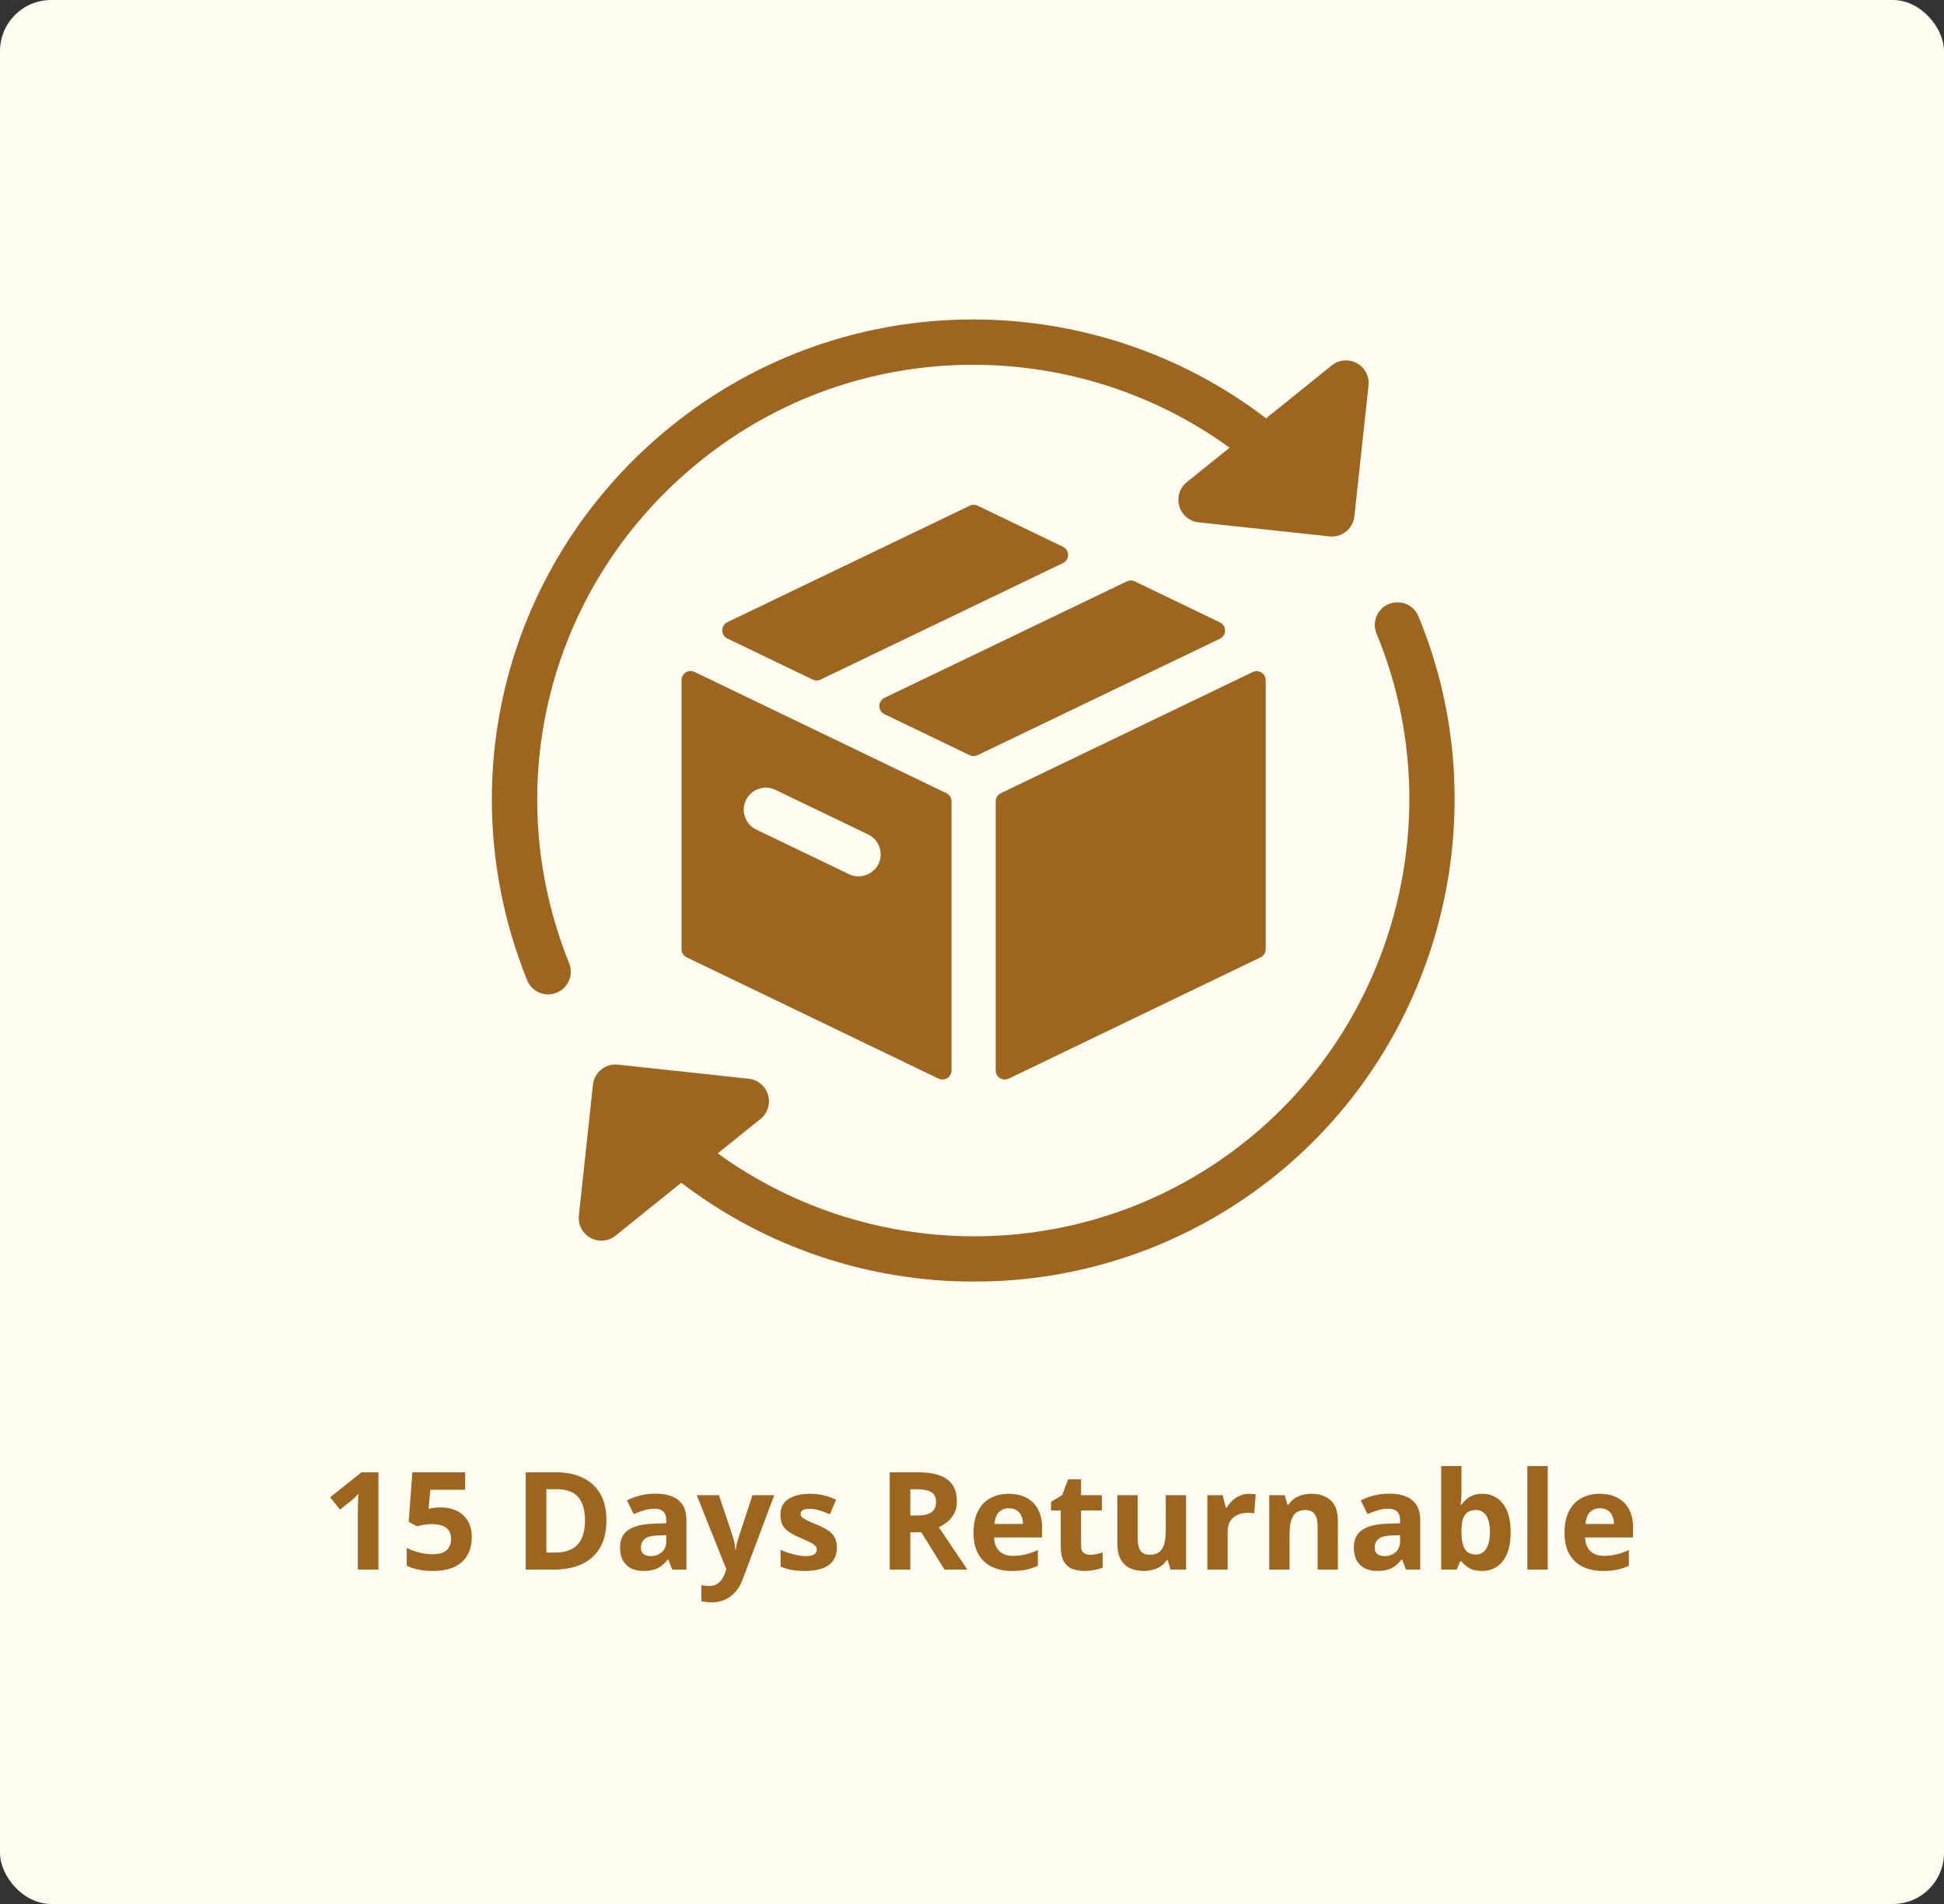 <svg width="913" height="894" viewBox="0 0 913 894" fill="none" xmlns="http://www.w3.org/2000/svg">
<rect x="0" y="0" width="913" height="894" fill="#333333" stroke="none"/>
<rect width="913" height="894" rx="24" fill="#FFFCF2"/>
<path d="M177.719 737H168.062V710.562C168.062 709.833 168.073 708.938 168.094 707.875C168.115 706.792 168.146 705.688 168.188 704.562C168.229 703.417 168.271 702.385 168.312 701.469C168.083 701.74 167.615 702.208 166.906 702.875C166.219 703.521 165.573 704.104 164.969 704.625L159.719 708.844L155.062 703.031L169.781 691.312H177.719V737ZM207.094 707.812C209.885 707.812 212.365 708.344 214.531 709.406C216.719 710.469 218.438 712.031 219.688 714.094C220.938 716.156 221.562 718.698 221.562 721.719C221.562 725.01 220.875 727.854 219.5 730.25C218.146 732.625 216.115 734.448 213.406 735.719C210.719 736.99 207.365 737.625 203.344 737.625C200.948 737.625 198.688 737.417 196.562 737C194.458 736.604 192.615 735.99 191.031 735.156V726.812C192.615 727.646 194.51 728.354 196.719 728.938C198.948 729.5 201.042 729.781 203 729.781C204.917 729.781 206.531 729.531 207.844 729.031C209.156 728.51 210.146 727.719 210.812 726.656C211.5 725.573 211.844 724.198 211.844 722.531C211.844 720.302 211.094 718.594 209.594 717.406C208.094 716.219 205.792 715.625 202.688 715.625C201.5 715.625 200.26 715.74 198.969 715.969C197.698 716.198 196.635 716.427 195.781 716.656L191.938 714.594L193.656 691.312H218.438V699.5H202.125L201.281 708.469C201.99 708.323 202.76 708.177 203.594 708.031C204.427 707.885 205.594 707.812 207.094 707.812ZM284.812 713.719C284.812 718.865 283.823 723.167 281.844 726.625C279.885 730.062 277.042 732.656 273.312 734.406C269.583 736.135 265.094 737 259.844 737H246.906V691.312H261.25C266.042 691.312 270.198 692.167 273.719 693.875C277.24 695.562 279.969 698.073 281.906 701.406C283.844 704.719 284.812 708.823 284.812 713.719ZM274.75 713.969C274.75 710.594 274.25 707.823 273.25 705.656C272.271 703.469 270.812 701.854 268.875 700.812C266.958 699.771 264.583 699.25 261.75 699.25H256.594V729H260.75C265.479 729 268.99 727.74 271.281 725.219C273.594 722.698 274.75 718.948 274.75 713.969ZM307.844 701.344C312.531 701.344 316.125 702.365 318.625 704.406C321.125 706.448 322.375 709.552 322.375 713.719V737H315.719L313.875 732.25H313.625C312.625 733.5 311.604 734.521 310.562 735.312C309.521 736.104 308.323 736.688 306.969 737.062C305.615 737.438 303.969 737.625 302.031 737.625C299.969 737.625 298.115 737.229 296.469 736.438C294.844 735.646 293.562 734.438 292.625 732.812C291.688 731.167 291.219 729.083 291.219 726.562C291.219 722.854 292.521 720.125 295.125 718.375C297.729 716.604 301.635 715.625 306.844 715.438L312.906 715.25V713.719C312.906 711.885 312.427 710.542 311.469 709.688C310.51 708.833 309.177 708.406 307.469 708.406C305.781 708.406 304.125 708.646 302.5 709.125C300.875 709.604 299.25 710.208 297.625 710.938L294.469 704.5C296.323 703.521 298.396 702.75 300.688 702.188C303 701.625 305.385 701.344 307.844 701.344ZM312.906 720.812L309.219 720.938C306.135 721.021 303.99 721.573 302.781 722.594C301.594 723.615 301 724.958 301 726.625C301 728.083 301.427 729.125 302.281 729.75C303.135 730.354 304.25 730.656 305.625 730.656C307.667 730.656 309.385 730.052 310.781 728.844C312.198 727.635 312.906 725.917 312.906 723.688V720.812ZM327.219 702.062H337.656L344.25 721.719C344.458 722.344 344.635 722.979 344.781 723.625C344.927 724.271 345.052 724.938 345.156 725.625C345.26 726.312 345.344 727.031 345.406 727.781H345.594C345.719 726.656 345.885 725.604 346.094 724.625C346.323 723.646 346.604 722.677 346.938 721.719L353.406 702.062H363.625L348.844 741.469C347.948 743.885 346.781 745.896 345.344 747.5C343.906 749.125 342.25 750.344 340.375 751.156C338.521 751.969 336.479 752.375 334.25 752.375C333.167 752.375 332.229 752.312 331.438 752.188C330.646 752.083 329.969 751.969 329.406 751.844V744.281C329.844 744.385 330.396 744.479 331.062 744.562C331.729 744.646 332.427 744.688 333.156 744.688C334.49 744.688 335.635 744.406 336.594 743.844C337.552 743.281 338.354 742.521 339 741.562C339.646 740.625 340.156 739.594 340.531 738.469L341.094 736.75L327.219 702.062ZM393.031 726.625C393.031 729 392.469 731.01 391.344 732.656C390.24 734.281 388.583 735.521 386.375 736.375C384.167 737.208 381.417 737.625 378.125 737.625C375.688 737.625 373.594 737.469 371.844 737.156C370.115 736.844 368.365 736.323 366.594 735.594V727.719C368.49 728.573 370.521 729.281 372.688 729.844C374.875 730.385 376.792 730.656 378.438 730.656C380.292 730.656 381.615 730.385 382.406 729.844C383.219 729.281 383.625 728.552 383.625 727.656C383.625 727.073 383.458 726.552 383.125 726.094C382.812 725.615 382.125 725.083 381.062 724.5C380 723.896 378.333 723.115 376.062 722.156C373.875 721.24 372.073 720.312 370.656 719.375C369.26 718.438 368.219 717.333 367.531 716.062C366.865 714.771 366.531 713.135 366.531 711.156C366.531 707.927 367.781 705.5 370.281 703.875C372.802 702.229 376.167 701.406 380.375 701.406C382.542 701.406 384.604 701.625 386.562 702.062C388.542 702.5 390.573 703.198 392.656 704.156L389.781 711.031C388.052 710.281 386.417 709.667 384.875 709.188C383.354 708.708 381.802 708.469 380.219 708.469C378.823 708.469 377.771 708.656 377.062 709.031C376.354 709.406 376 709.979 376 710.75C376 711.312 376.177 711.812 376.531 712.25C376.906 712.688 377.615 713.177 378.656 713.719C379.719 714.24 381.271 714.917 383.312 715.75C385.292 716.562 387.01 717.417 388.469 718.312C389.927 719.188 391.052 720.281 391.844 721.594C392.635 722.885 393.031 724.562 393.031 726.625ZM431.156 691.312C435.302 691.312 438.719 691.812 441.406 692.812C444.115 693.812 446.125 695.323 447.438 697.344C448.75 699.365 449.406 701.917 449.406 705C449.406 707.083 449.01 708.906 448.219 710.469C447.427 712.031 446.385 713.354 445.094 714.438C443.802 715.521 442.406 716.406 440.906 717.094L454.344 737H443.594L432.688 719.469H427.531V737H417.844V691.312H431.156ZM430.469 699.25H427.531V711.594H430.656C433.865 711.594 436.156 711.062 437.531 710C438.927 708.917 439.625 707.333 439.625 705.25C439.625 703.083 438.875 701.542 437.375 700.625C435.896 699.708 433.594 699.25 430.469 699.25ZM473.75 701.406C476.979 701.406 479.76 702.031 482.094 703.281C484.427 704.51 486.229 706.302 487.5 708.656C488.771 711.01 489.406 713.885 489.406 717.281V721.906H466.875C466.979 724.594 467.781 726.708 469.281 728.25C470.802 729.771 472.906 730.531 475.594 730.531C477.823 730.531 479.865 730.302 481.719 729.844C483.573 729.385 485.479 728.698 487.438 727.781V735.156C485.708 736.01 483.896 736.635 482 737.031C480.125 737.427 477.844 737.625 475.156 737.625C471.656 737.625 468.552 736.979 465.844 735.688C463.156 734.396 461.042 732.427 459.5 729.781C457.979 727.135 457.219 723.802 457.219 719.781C457.219 715.698 457.906 712.302 459.281 709.594C460.677 706.865 462.615 704.823 465.094 703.469C467.573 702.094 470.458 701.406 473.75 701.406ZM473.812 708.188C471.958 708.188 470.417 708.781 469.188 709.969C467.979 711.156 467.281 713.021 467.094 715.562H480.469C480.448 714.146 480.188 712.885 479.688 711.781C479.208 710.677 478.479 709.802 477.5 709.156C476.542 708.51 475.312 708.188 473.812 708.188ZM511.875 730.031C512.917 730.031 513.927 729.927 514.906 729.719C515.906 729.51 516.896 729.25 517.875 728.938V736.031C516.854 736.49 515.583 736.865 514.062 737.156C512.562 737.469 510.917 737.625 509.125 737.625C507.042 737.625 505.167 737.292 503.5 736.625C501.854 735.938 500.552 734.76 499.594 733.094C498.656 731.406 498.188 729.062 498.188 726.062V709.219H493.625V705.188L498.875 702L501.625 694.625H507.719V702.062H517.5V709.219H507.719V726.062C507.719 727.396 508.094 728.396 508.844 729.062C509.615 729.708 510.625 730.031 511.875 730.031ZM557.031 702.062V737H549.719L548.438 732.531H547.938C547.188 733.719 546.25 734.688 545.125 735.438C544 736.188 542.76 736.74 541.406 737.094C540.052 737.448 538.646 737.625 537.188 737.625C534.688 737.625 532.51 737.188 530.656 736.312C528.802 735.417 527.354 734.031 526.312 732.156C525.292 730.281 524.781 727.844 524.781 724.844V702.062H534.312V722.469C534.312 724.969 534.76 726.854 535.656 728.125C536.552 729.396 537.979 730.031 539.938 730.031C541.875 730.031 543.396 729.594 544.5 728.719C545.604 727.823 546.375 726.521 546.812 724.812C547.271 723.083 547.5 720.979 547.5 718.5V702.062H557.031ZM586.531 701.406C587.01 701.406 587.562 701.438 588.188 701.5C588.833 701.542 589.354 701.604 589.75 701.688L589.031 710.625C588.719 710.521 588.271 710.448 587.688 710.406C587.125 710.344 586.635 710.312 586.219 710.312C584.99 710.312 583.792 710.469 582.625 710.781C581.479 711.094 580.448 711.604 579.531 712.312C578.615 713 577.885 713.917 577.344 715.062C576.823 716.188 576.562 717.573 576.562 719.219V737H567.031V702.062H574.25L575.656 707.938H576.125C576.812 706.75 577.667 705.667 578.688 704.688C579.729 703.688 580.906 702.896 582.219 702.312C583.552 701.708 584.99 701.406 586.531 701.406ZM615.938 701.406C619.667 701.406 622.667 702.427 624.938 704.469C627.208 706.49 628.344 709.74 628.344 714.219V737H618.812V716.594C618.812 714.094 618.354 712.208 617.438 710.938C616.542 709.667 615.125 709.031 613.188 709.031C610.271 709.031 608.281 710.021 607.219 712C606.156 713.979 605.625 716.833 605.625 720.562V737H596.094V702.062H603.375L604.656 706.531H605.188C605.938 705.323 606.865 704.344 607.969 703.594C609.094 702.844 610.333 702.292 611.688 701.938C613.062 701.583 614.479 701.406 615.938 701.406ZM652.469 701.344C657.156 701.344 660.75 702.365 663.25 704.406C665.75 706.448 667 709.552 667 713.719V737H660.344L658.5 732.25H658.25C657.25 733.5 656.229 734.521 655.188 735.312C654.146 736.104 652.948 736.688 651.594 737.062C650.24 737.438 648.594 737.625 646.656 737.625C644.594 737.625 642.74 737.229 641.094 736.438C639.469 735.646 638.188 734.438 637.25 732.812C636.312 731.167 635.844 729.083 635.844 726.562C635.844 722.854 637.146 720.125 639.75 718.375C642.354 716.604 646.26 715.625 651.469 715.438L657.531 715.25V713.719C657.531 711.885 657.052 710.542 656.094 709.688C655.135 708.833 653.802 708.406 652.094 708.406C650.406 708.406 648.75 708.646 647.125 709.125C645.5 709.604 643.875 710.208 642.25 710.938L639.094 704.5C640.948 703.521 643.021 702.75 645.312 702.188C647.625 701.625 650.01 701.344 652.469 701.344ZM657.531 720.812L653.844 720.938C650.76 721.021 648.615 721.573 647.406 722.594C646.219 723.615 645.625 724.958 645.625 726.625C645.625 728.083 646.052 729.125 646.906 729.75C647.76 730.354 648.875 730.656 650.25 730.656C652.292 730.656 654.01 730.052 655.406 728.844C656.823 727.635 657.531 725.917 657.531 723.688V720.812ZM686.375 688.375V699.688C686.375 701 686.333 702.302 686.25 703.594C686.188 704.885 686.104 705.885 686 706.594H686.375C687.292 705.156 688.542 703.938 690.125 702.938C691.708 701.917 693.76 701.406 696.281 701.406C700.198 701.406 703.375 702.938 705.812 706C708.25 709.062 709.469 713.552 709.469 719.469C709.469 723.448 708.906 726.792 707.781 729.5C706.656 732.188 705.083 734.219 703.062 735.594C701.042 736.948 698.698 737.625 696.031 737.625C693.469 737.625 691.448 737.167 689.969 736.25C688.49 735.333 687.292 734.302 686.375 733.156H685.719L684.125 737H676.844V688.375H686.375ZM693.219 709.031C691.552 709.031 690.229 709.375 689.25 710.062C688.271 710.75 687.552 711.781 687.094 713.156C686.656 714.531 686.417 716.271 686.375 718.375V719.406C686.375 722.802 686.875 725.406 687.875 727.219C688.875 729.01 690.698 729.906 693.344 729.906C695.302 729.906 696.854 729 698 727.188C699.167 725.375 699.75 722.76 699.75 719.344C699.75 715.927 699.167 713.354 698 711.625C696.833 709.896 695.24 709.031 693.219 709.031ZM726.875 737H717.344V688.375H726.875V737ZM751.312 701.406C754.542 701.406 757.323 702.031 759.656 703.281C761.99 704.51 763.792 706.302 765.062 708.656C766.333 711.01 766.969 713.885 766.969 717.281V721.906H744.438C744.542 724.594 745.344 726.708 746.844 728.25C748.365 729.771 750.469 730.531 753.156 730.531C755.385 730.531 757.427 730.302 759.281 729.844C761.135 729.385 763.042 728.698 765 727.781V735.156C763.271 736.01 761.458 736.635 759.562 737.031C757.688 737.427 755.406 737.625 752.719 737.625C749.219 737.625 746.115 736.979 743.406 735.688C740.719 734.396 738.604 732.427 737.062 729.781C735.542 727.135 734.781 723.802 734.781 719.781C734.781 715.698 735.469 712.302 736.844 709.594C738.24 706.865 740.177 704.823 742.656 703.469C745.135 702.094 748.021 701.406 751.312 701.406ZM751.375 708.188C749.521 708.188 747.979 708.781 746.75 709.969C745.542 711.156 744.844 713.021 744.656 715.562H758.031C758.01 714.146 757.75 712.885 757.25 711.781C756.771 710.677 756.042 709.802 755.062 709.156C754.104 708.51 752.875 708.188 751.375 708.188Z" fill="#9E651E"/>
<path d="M499.209 256.724L459.146 237.443C457.99 236.88 456.625 236.88 455.459 237.443L341.61 292.141C340.141 292.849 339.198 294.333 339.198 295.974C339.198 297.604 340.136 299.094 341.604 299.802L381.667 319.099C382.256 319.38 382.886 319.521 383.521 319.521C384.146 319.521 384.782 319.375 385.365 319.099L499.209 264.396C500.688 263.688 501.62 262.193 501.62 260.563C501.615 258.917 500.688 257.432 499.209 256.724Z" fill="#9E651E"/>
<path d="M322.073 315.724C320.833 316.5 320.083 317.864 320.083 319.323V445.672C320.083 447.307 321.015 448.797 322.494 449.505L440.781 506.463C441.364 506.745 442 506.87 442.63 506.87C443.422 506.87 444.203 506.656 444.896 506.229C446.135 505.458 446.885 504.088 446.885 502.63V376.281C446.885 374.646 445.953 373.151 444.479 372.443L326.182 315.495C324.869 314.859 323.317 314.937 322.073 315.724ZM350.333 375.687C352.041 372.125 355.703 369.818 359.656 369.818C361.218 369.818 362.724 370.172 364.166 370.87L407.755 391.828C410.244 393.026 412.119 395.125 413.026 397.745C413.942 400.354 413.786 403.167 412.583 405.672C410.218 410.609 403.869 412.984 398.76 410.489L355.172 389.526C352.682 388.338 350.812 386.245 349.896 383.635C348.968 381.021 349.125 378.203 350.333 375.687Z" fill="#9E651E"/>
<path d="M467.636 376.286V502.635C467.636 504.094 468.381 505.463 469.625 506.234C470.313 506.661 471.099 506.875 471.891 506.875C472.516 506.875 473.151 506.75 473.735 506.469L592.032 449.51C593.511 448.802 594.443 447.312 594.443 445.677V319.401C594.443 317.932 593.698 316.573 592.453 315.792C591.219 315.016 589.657 314.927 588.344 315.557L470.042 372.443C468.563 373.156 467.636 374.651 467.636 376.286Z" fill="#9E651E"/>
<path d="M572.938 292.239L532.948 272.979C531.787 272.417 530.427 272.417 529.261 272.979L415.391 327.672C413.922 328.375 412.979 329.864 412.979 331.505C412.979 333.135 413.917 334.63 415.391 335.333L455.417 354.599C456 354.875 456.625 355.021 457.266 355.021C457.896 355.021 458.526 354.875 459.11 354.599L572.938 299.906C574.412 299.198 575.354 297.713 575.354 296.068C575.349 294.443 574.412 292.958 572.938 292.239Z" fill="#9E651E"/>
<path d="M257.432 466.901C258.755 466.901 260.099 466.651 261.401 466.136C266.849 463.932 269.49 457.74 267.297 452.287C233.427 368.172 258.172 273.396 328.865 216.464C402.318 157.281 504.542 157.313 577.49 210.208L557.391 226.386C554.031 229.089 552.646 233.542 553.854 237.672C555.062 241.792 558.646 244.797 562.922 245.255L624.375 251.86C624.76 251.901 625.141 251.927 625.531 251.927C630.891 251.927 635.505 247.886 636.089 242.427L642.719 181C643.182 176.724 641.016 172.589 637.245 170.531C633.464 168.458 628.828 168.865 625.469 171.578L594.615 196.422C513.812 134.604 398.167 133.302 315.516 199.886C237.479 262.745 210.172 367.37 247.557 460.229C249.229 464.38 253.219 466.901 257.432 466.901Z" fill="#9E651E"/>
<mask id="mask0_1771_17" style="mask-type:luminance" maskUnits="userSpaceOnUse" x="270" y="282" width="414" height="321">
<path d="M270.552 282.234H683.885V602.115H270.552V282.234Z" fill="white"/>
</mask>
<g mask="url(#mask0_1771_17)">
<path d="M666.145 289.349C663.895 283.932 657.677 281.359 652.234 283.609C646.807 285.859 644.234 292.083 646.484 297.505C681.067 380.844 656.078 478.635 585.723 535.323C512.27 594.495 410.041 594.458 337.088 541.557L357.171 525.38C360.526 522.687 361.911 518.229 360.703 514.109C359.489 509.979 355.911 506.984 351.635 506.521L290.197 499.891C287.343 499.573 284.583 500.411 282.38 502.182C280.182 503.953 278.781 506.521 278.479 509.333L271.864 570.771C271.395 575.042 273.562 579.182 277.333 581.234C278.937 582.104 280.687 582.547 282.437 582.547C284.817 582.547 287.182 581.745 289.114 580.187L319.968 555.344C360.02 585.984 408.609 601.797 457.531 601.781C507.296 601.781 557.385 585.469 599.072 551.896C676.744 489.323 704.322 381.359 666.145 289.349Z" fill="#9E651E"/>
</g>
</svg>
